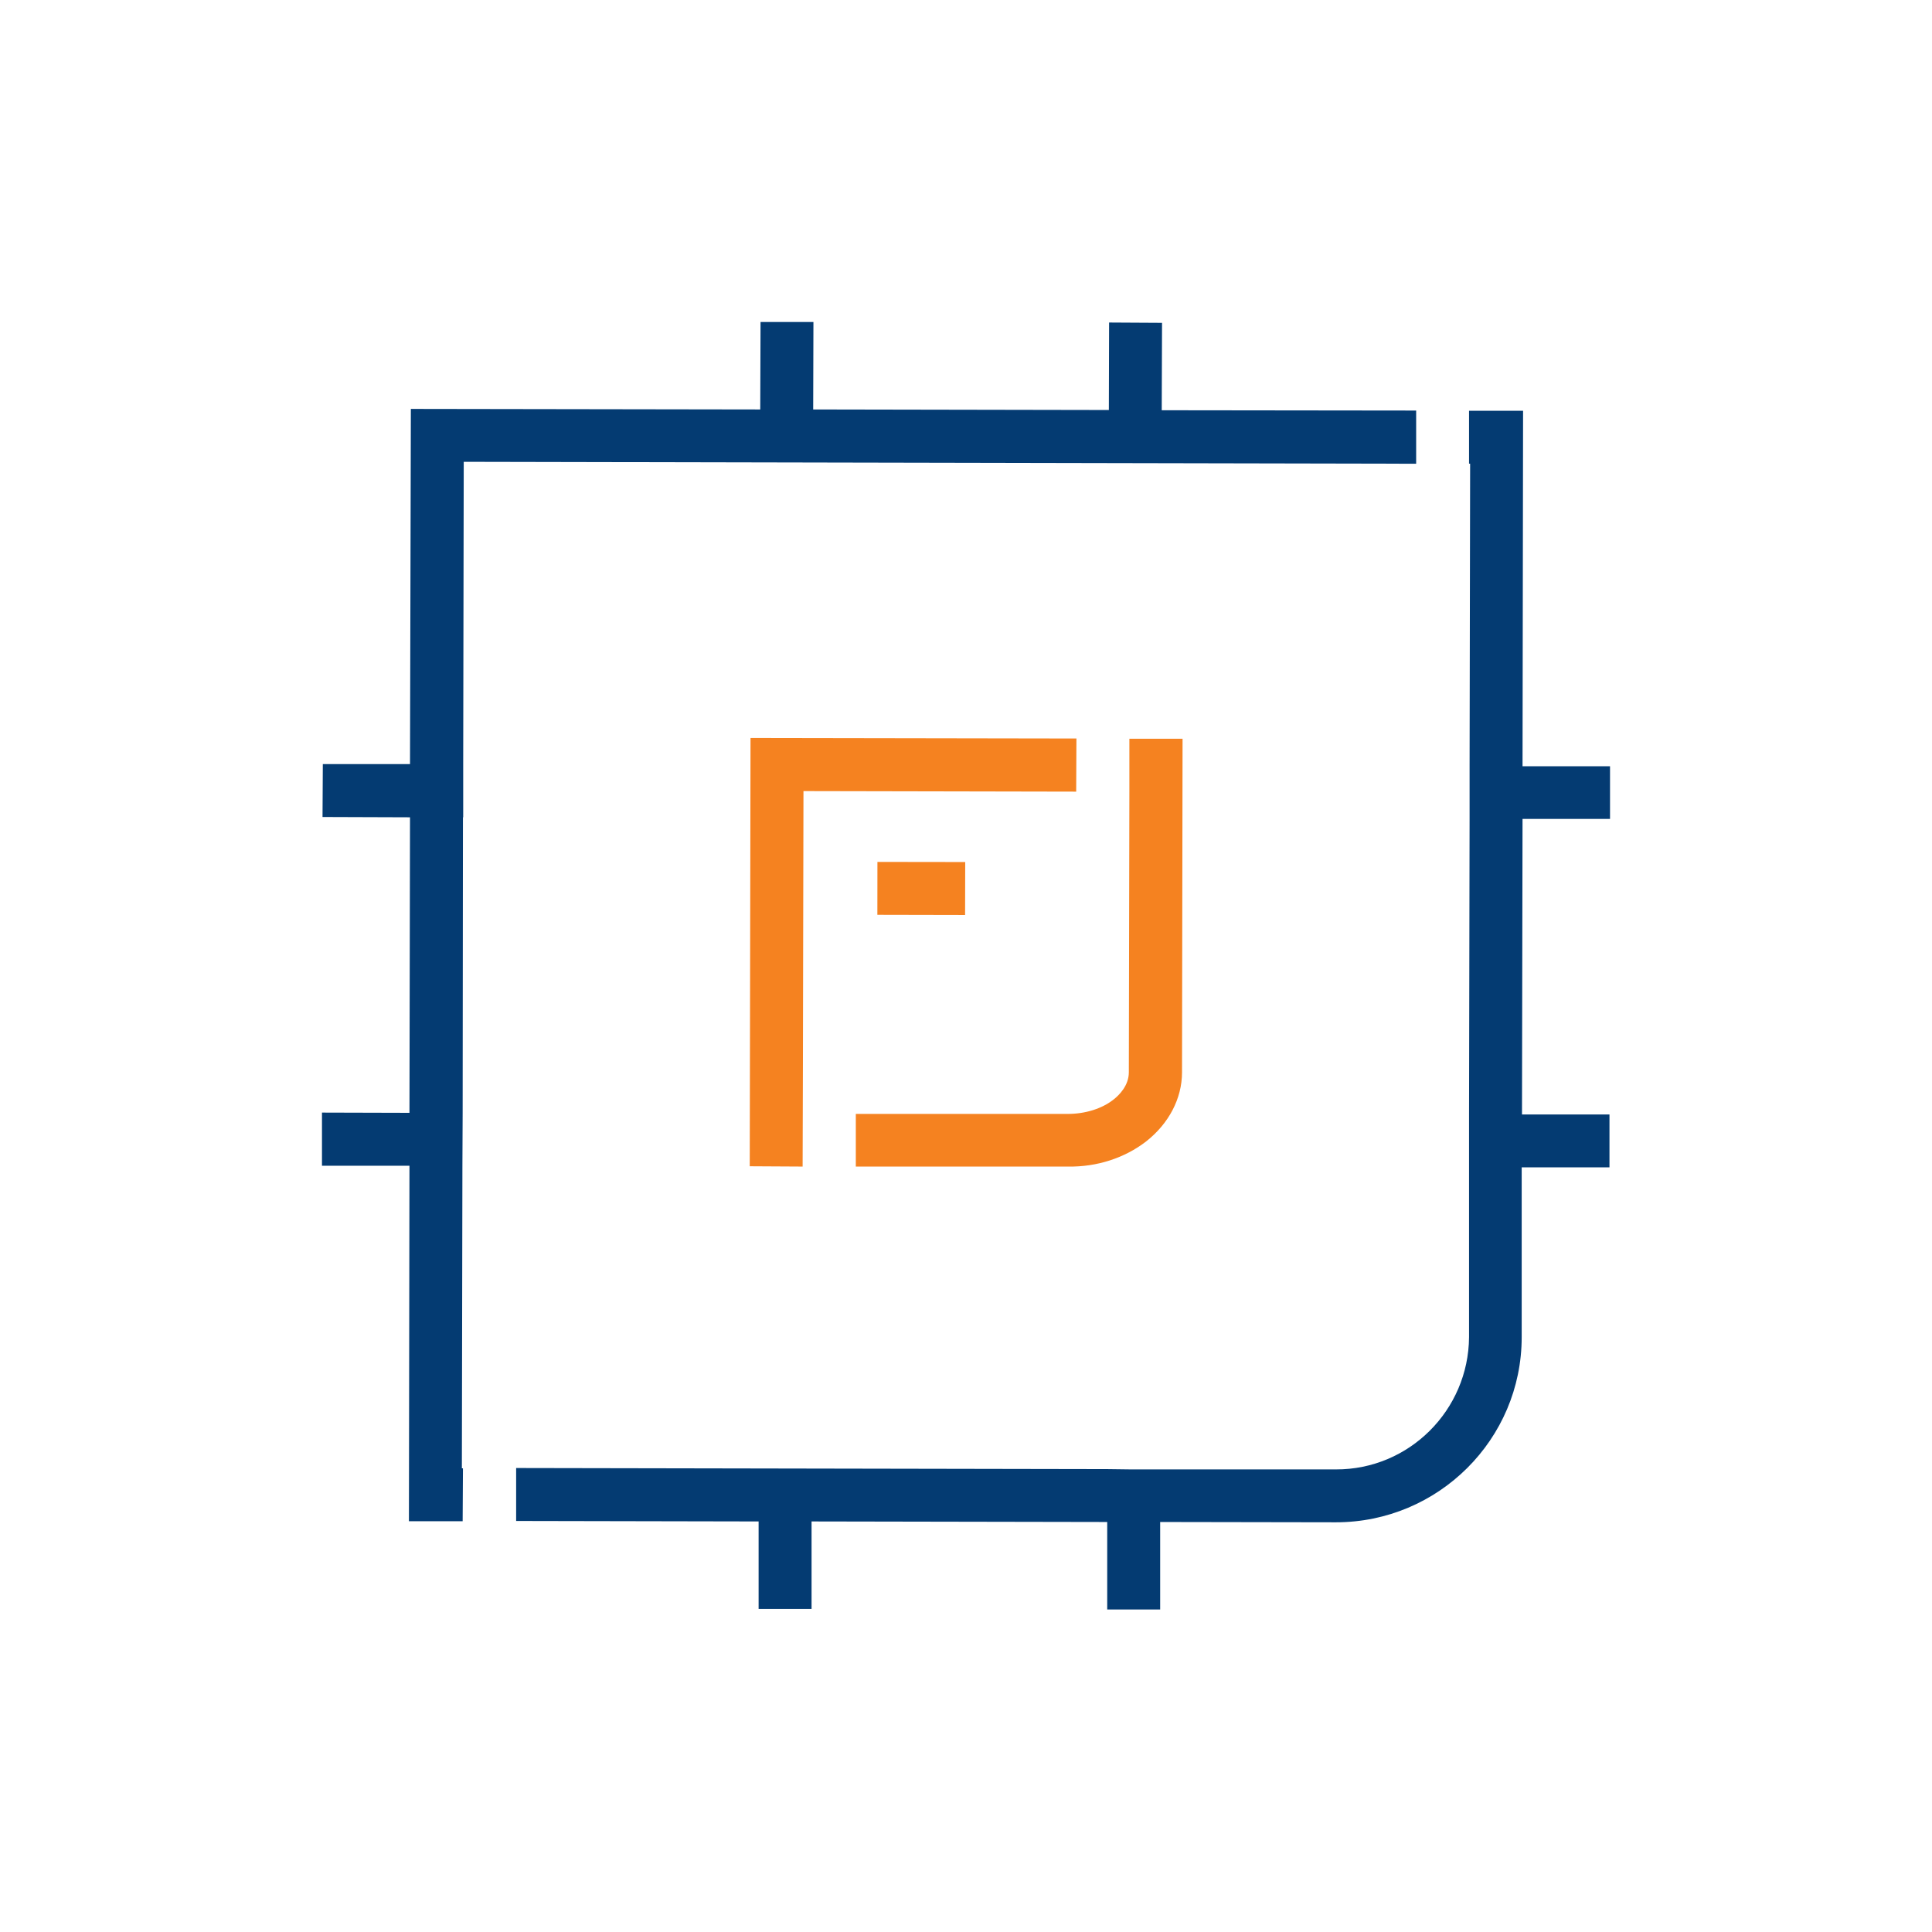 <svg width="32" height="32" viewBox="0 0 32 32" fill="none" xmlns="http://www.w3.org/2000/svg">
<g clip-path="url(#clip0_2222_41118)">
<path d="M18.706 12.236V13.112L18.697 17.761C18.697 17.98 18.536 18.141 18.442 18.213C18.25 18.365 17.972 18.45 17.686 18.45H14.175V19.322H17.686C18.169 19.331 18.63 19.179 18.983 18.906C19.359 18.611 19.578 18.195 19.578 17.761L19.587 12.236H18.71H18.706Z" fill="#F58220"/>
<path d="M13.299 17.596L13.308 13.103L17.825 13.112L17.829 12.232L12.431 12.223L12.418 19.317L13.294 19.322L13.299 17.596Z" fill="#F58220"/>
<path d="M23.456 7.681V6.8L19.242 6.795L19.247 5.347L18.37 5.342L18.366 6.791L13.469 6.782L13.473 5.333H12.597L12.592 6.782L6.805 6.773L6.791 12.656H5.347L5.342 13.532L6.791 13.537L6.782 18.432L5.333 18.428V19.308H6.782L6.773 25.196H7.663L7.668 24.32H7.65L7.659 19.308L7.663 18.432L7.668 13.537H7.672V12.661L7.681 7.649L23.456 7.681Z" fill="#043B72"/>
<path d="M26.667 13.568V12.692H25.218L25.227 6.804H24.332V7.68H24.35L24.341 12.687V13.564L24.332 18.459V19.335V22.147C24.323 23.358 23.339 24.342 22.127 24.338H18.733L18.339 24.333L8.549 24.315V25.192L12.565 25.2V26.649H13.442V25.2L18.339 25.209V26.658H19.216V25.209L22.127 25.214C23.822 25.214 25.204 23.841 25.204 22.147V19.335H26.658V18.459H25.209L25.218 13.564H26.667V13.568Z" fill="#043B72"/>
<path d="M14.533 14.276L14.532 15.152L15.985 15.155L15.987 14.278L14.533 14.276Z" fill="#F58220"/>
</g>
<defs>
<clipPath id="clip0_2222_41118">
<rect width="21.333" height="21.333" fill="white" transform="translate(5.333 5.333)"/>
</clipPath>
</defs>
</svg>

